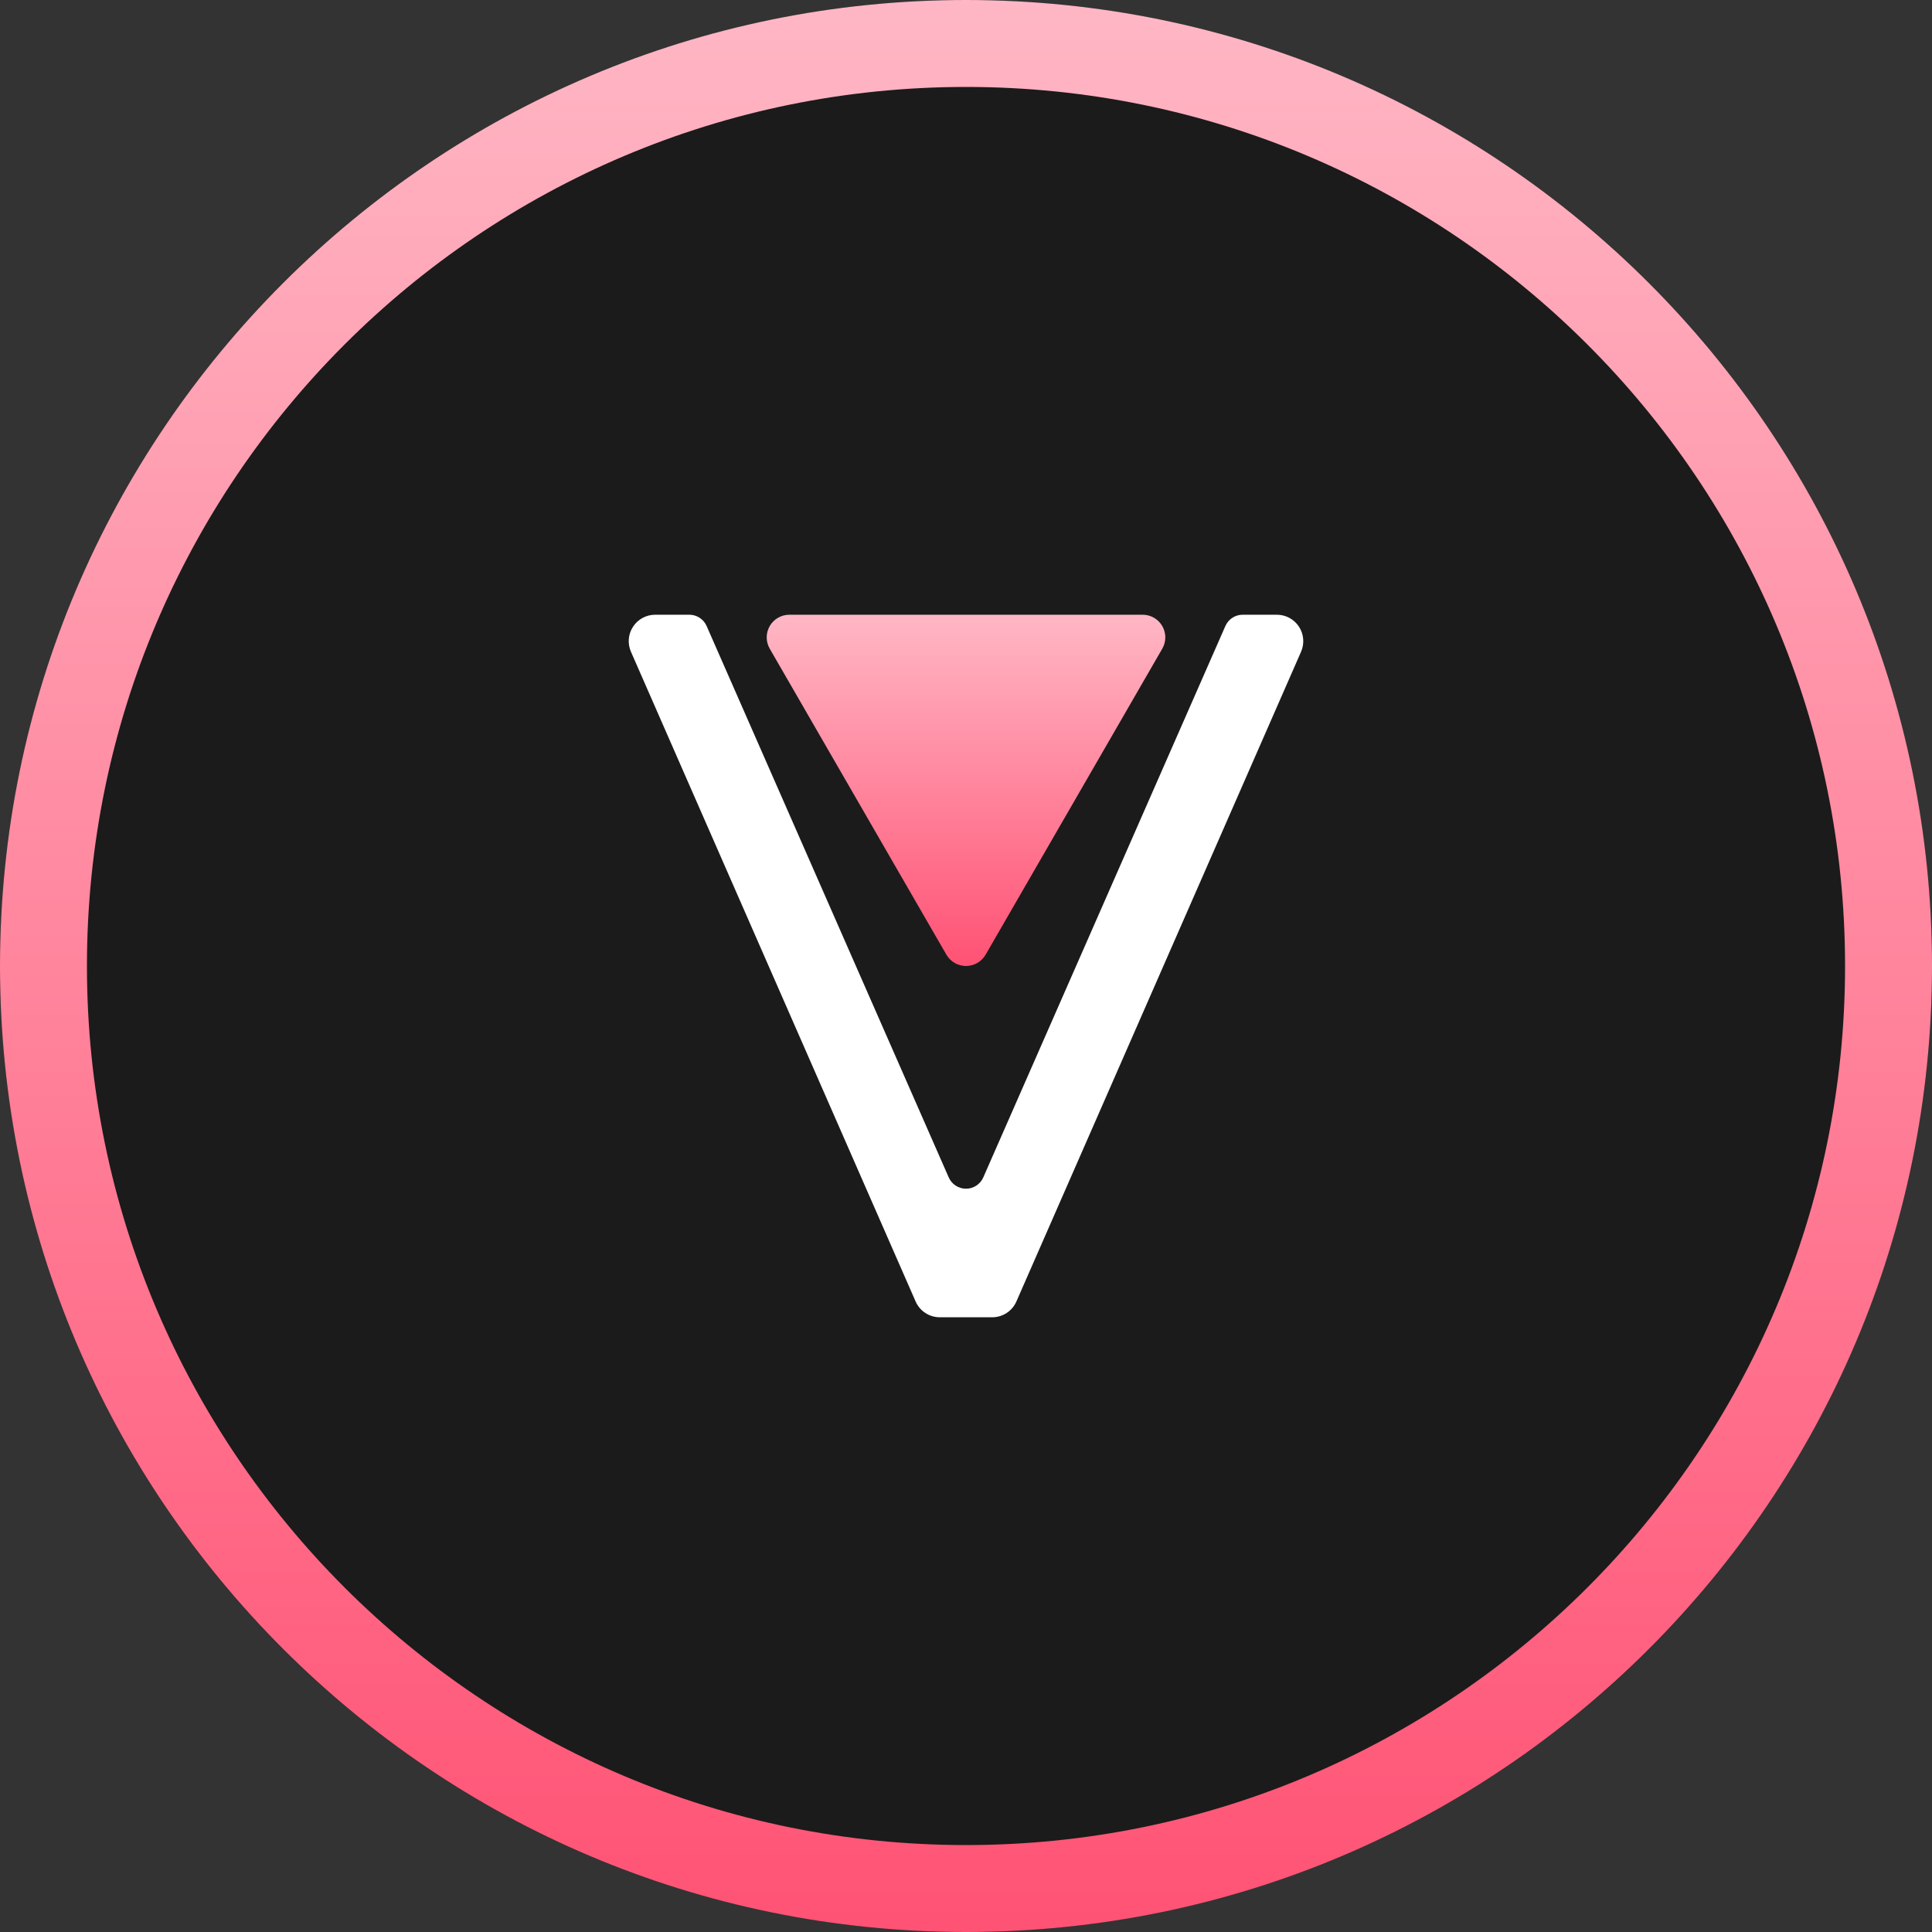 <?xml version="1.0" encoding="UTF-8" standalone="no"?><!DOCTYPE svg PUBLIC "-//W3C//DTD SVG 1.1//EN" "http://www.w3.org/Graphics/SVG/1.1/DTD/svg11.dtd"><svg width="100%" height="100%" viewBox="0 0 800 800" version="1.1" xmlns="http://www.w3.org/2000/svg" xmlns:xlink="http://www.w3.org/1999/xlink" xml:space="preserve" xmlns:serif="http://www.serif.com/" style="fill-rule:evenodd;clip-rule:evenodd;stroke-linejoin:round;stroke-miterlimit:2;"><rect x="0" y="0" width="800" height="800" fill="#333333" stroke="none"/><g id="Logo"><g id="Ring"><circle id="Ring-Background" serif:id="Ring Background" cx="400" cy="400" r="400" style="fill:#1b1b1b;"/><path id="Ring1" serif:id="Ring" d="M400,0c220.766,0 400,179.234 400,400c-0,220.766 -179.234,400 -400,400c-220.766,-0 -400,-179.234 -400,-400c0,-220.766 179.234,-400 400,-400Zm-0,36c200.897,-0 364,163.103 364,364c0,200.897 -163.103,364 -364,364c-200.897,0 -364,-163.103 -364,-364c-0,-200.897 163.103,-364 364,-364Z" style="fill:url(#_Linear1);"/></g><g id="Shape"><path id="V-Shape" serif:id="V Shape" d="M538.74,269.872c1.481,-3.382 1.157,-7.283 -0.863,-10.373c-2.021,-3.091 -5.464,-4.954 -9.156,-4.954c-5.148,0 -10.435,0 -14.165,0c-3.1,0 -5.907,1.834 -7.153,4.672c-12.468,28.396 -78.273,178.273 -100.25,228.328c-1.246,2.838 -4.053,4.671 -7.154,4.671c-3.1,0 -5.907,-1.833 -7.153,-4.671c-21.977,-50.055 -87.782,-199.932 -100.25,-228.328c-1.246,-2.838 -4.053,-4.672 -7.153,-4.672c-3.73,0 -9.017,0 -14.164,0c-3.693,0 -7.135,1.863 -9.156,4.954c-2.02,3.09 -2.344,6.991 -0.863,10.373c23.557,53.766 101.872,232.519 117.871,269.034c1.743,3.979 5.674,6.549 10.018,6.549c6.293,-0 15.408,-0 21.701,-0c4.344,-0 8.275,-2.57 10.018,-6.549c15.999,-36.515 94.315,-215.268 117.872,-269.034Z" style="fill:#fff;"/><path id="Diamond" d="M408.119,395.312c-1.675,2.901 -4.77,4.688 -8.119,4.688c-3.349,-0 -6.444,-1.787 -8.119,-4.688c-16.997,-29.44 -56.156,-97.264 -73.153,-126.704c-1.675,-2.901 -1.675,-6.474 0,-9.375c1.675,-2.901 4.77,-4.688 8.119,-4.688c33.995,0 112.311,0 146.306,0c3.349,0 6.444,1.787 8.119,4.688c1.675,2.901 1.675,6.474 -0,9.375c-16.997,29.44 -56.156,97.264 -73.153,126.704Z" style="fill:url(#_Linear2);"/></g></g><defs><linearGradient id="_Linear1" x1="0" y1="0" x2="1" y2="0" gradientUnits="userSpaceOnUse" gradientTransform="matrix(4.89859e-14,800,-800,4.89859e-14,400.001,3.31681e-10)"><stop offset="0" style="stop-color:#ffb7c5;stop-opacity:1"/><stop offset="0.5" style="stop-color:#ff859d;stop-opacity:1"/><stop offset="1" style="stop-color:#ff5274;stop-opacity:1"/></linearGradient><linearGradient id="_Linear2" x1="0" y1="0" x2="1" y2="0" gradientUnits="userSpaceOnUse" gradientTransform="matrix(1.77155e-14,289.317,-282.535,1.73003e-14,400,254.545)"><stop offset="0" style="stop-color:#ffb7c5;stop-opacity:1"/><stop offset="0.5" style="stop-color:#ff5274;stop-opacity:1"/><stop offset="1" style="stop-color:#4e98f0;stop-opacity:1"/></linearGradient></defs></svg>
